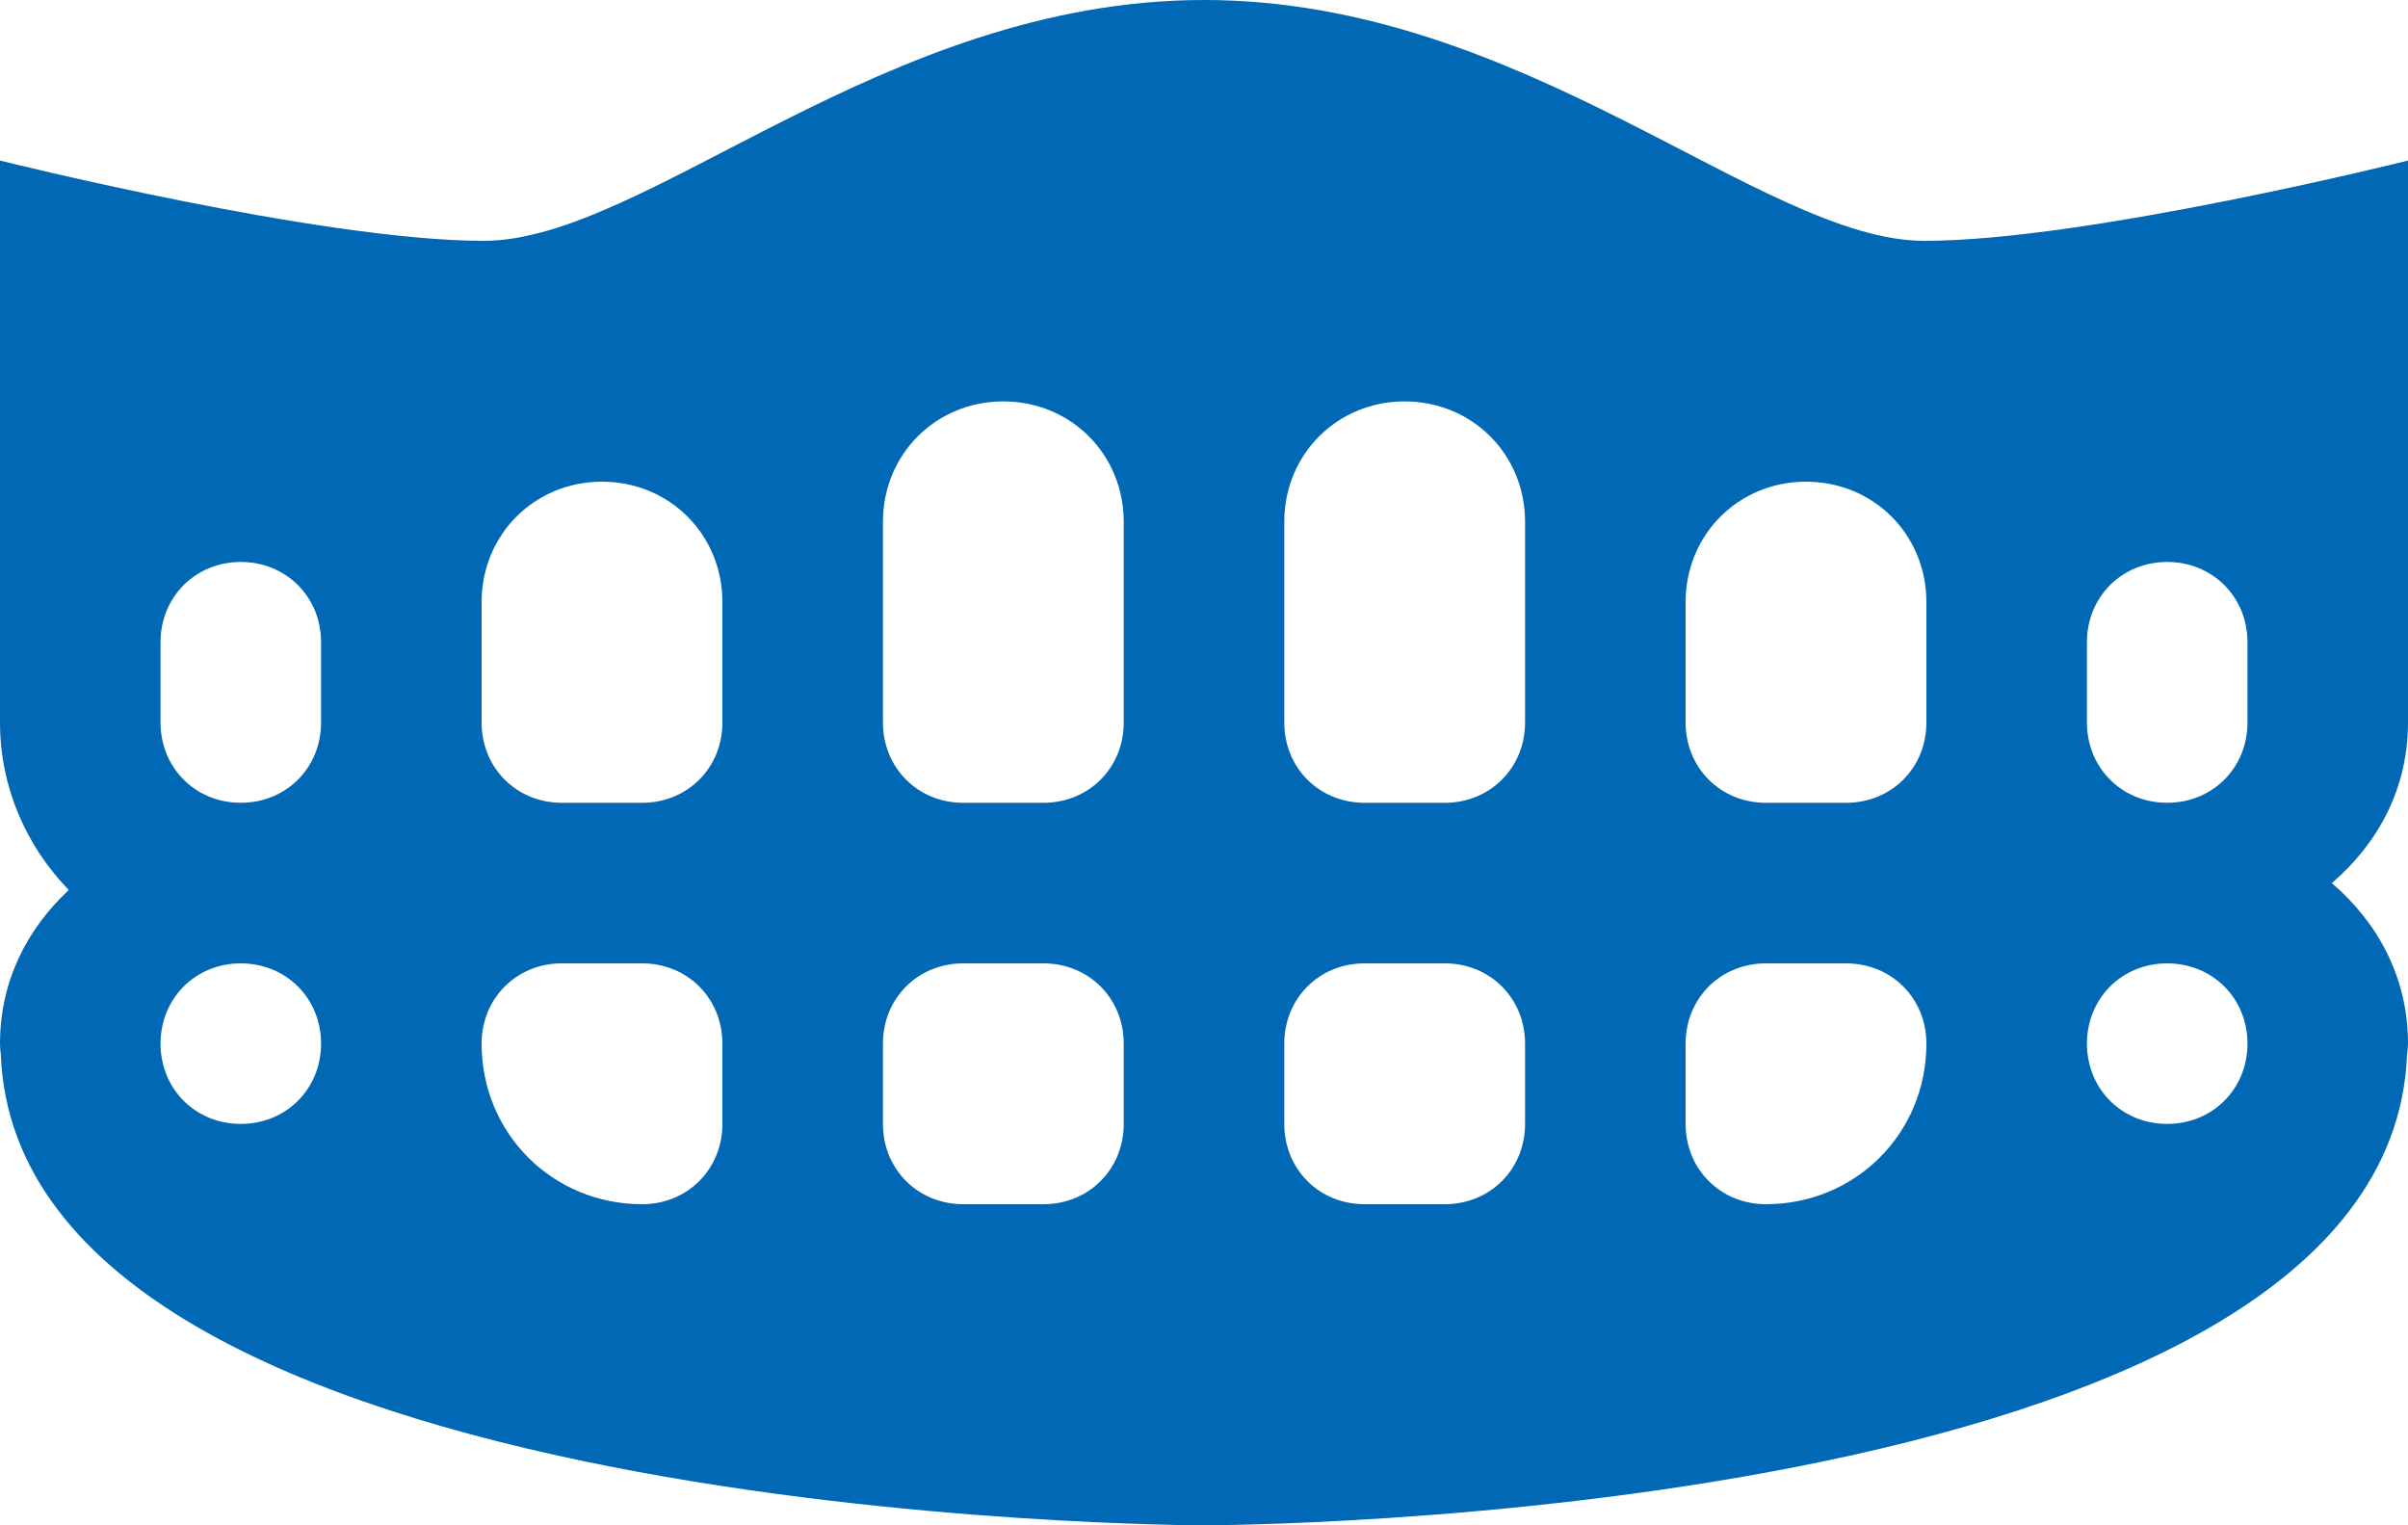 <svg fill="none" height="19" viewBox="0 0 30 19" width="30" xmlns="http://www.w3.org/2000/svg"><path d="m15 0c-4 0-6.95 3-8.975 3s-6.025-1-6.025-1v6 1c0 .808.33 1.544.857 2.086-.519.485-.857 1.135-.857 1.914 0.0.044.004.089.01.133.225 5.864 14.99 5.867 14.99 5.867s14.75-.003 14.988-5.859c.007-.046.011-.093.012-.141 0-.826-.377-1.508-.949-2 .573-.492.949-1.174.949-2v-1-6s-4 1-6.025 1-4.975-3-8.975-3zm-2.5 5c.841 0 1.5.659 1.5 1.5v2.5c0 .565-.435 1-1 1h-1c-.565 0-1-.435-1-1v-1.5-1c0-.841.659-1.5 1.5-1.5zm5 0c.841 0 1.5.659 1.5 1.5v1 1.5c0 .565-.435 1-1 1h-1c-.565 0-1-.435-1-1v-2.5c0-.841.659-1.5 1.5-1.5zm-10 1c.841 0 1.5.659 1.5 1.5v1.5c0 .565-.435 1-1 1h-1c-.565 0-1-.435-1-1v-1-.5c0-.841.659-1.5 1.5-1.5zm15 0c.841 0 1.5.659 1.5 1.5v1.5c0 .565-.435 1-1 1h-1c-.565 0-1-.435-1-1v-1.5c0-.841.659-1.5 1.5-1.5zm-19.5 1c.565 0 1 .435 1 1v1c0 .565-.435 1-1 1s-1-.435-1-1v-1c0-.565.435-1 1-1zm24 0c.565 0 1 .435 1 1v1c0 .565-.435 1-1 1s-1-.435-1-1v-1c0-.565.435-1 1-1zm-24 5c.565 0 1 .435 1 1s-.435 1-1 1-1-.435-1-1 .435-1 1-1zm4 0h1c.565 0 1 .435 1 1v1c0 .565-.435 1-1 1-1.117 0-2-.883-2-2 0-.565.435-1 1-1zm5 0h1c.565 0 1 .435 1 1v1c0 .565-.435 1-1 1h-1c-.565 0-1-.435-1-1v-1c0-.565.435-1 1-1zm5 0h1c.565 0 1 .435 1 1v1c0 .565-.435 1-1 1h-1c-.565 0-1-.435-1-1v-1c0-.565.435-1 1-1zm5 0h1c.565 0 1 .435 1 1 0 1.117-.883 2-2 2-.565 0-1-.435-1-1v-1c0-.565.435-1 1-1zm5 0c.565 0 1 .435 1 1s-.435 1-1 1-1-.435-1-1 .435-1 1-1z" fill="#0068b5"/></svg>